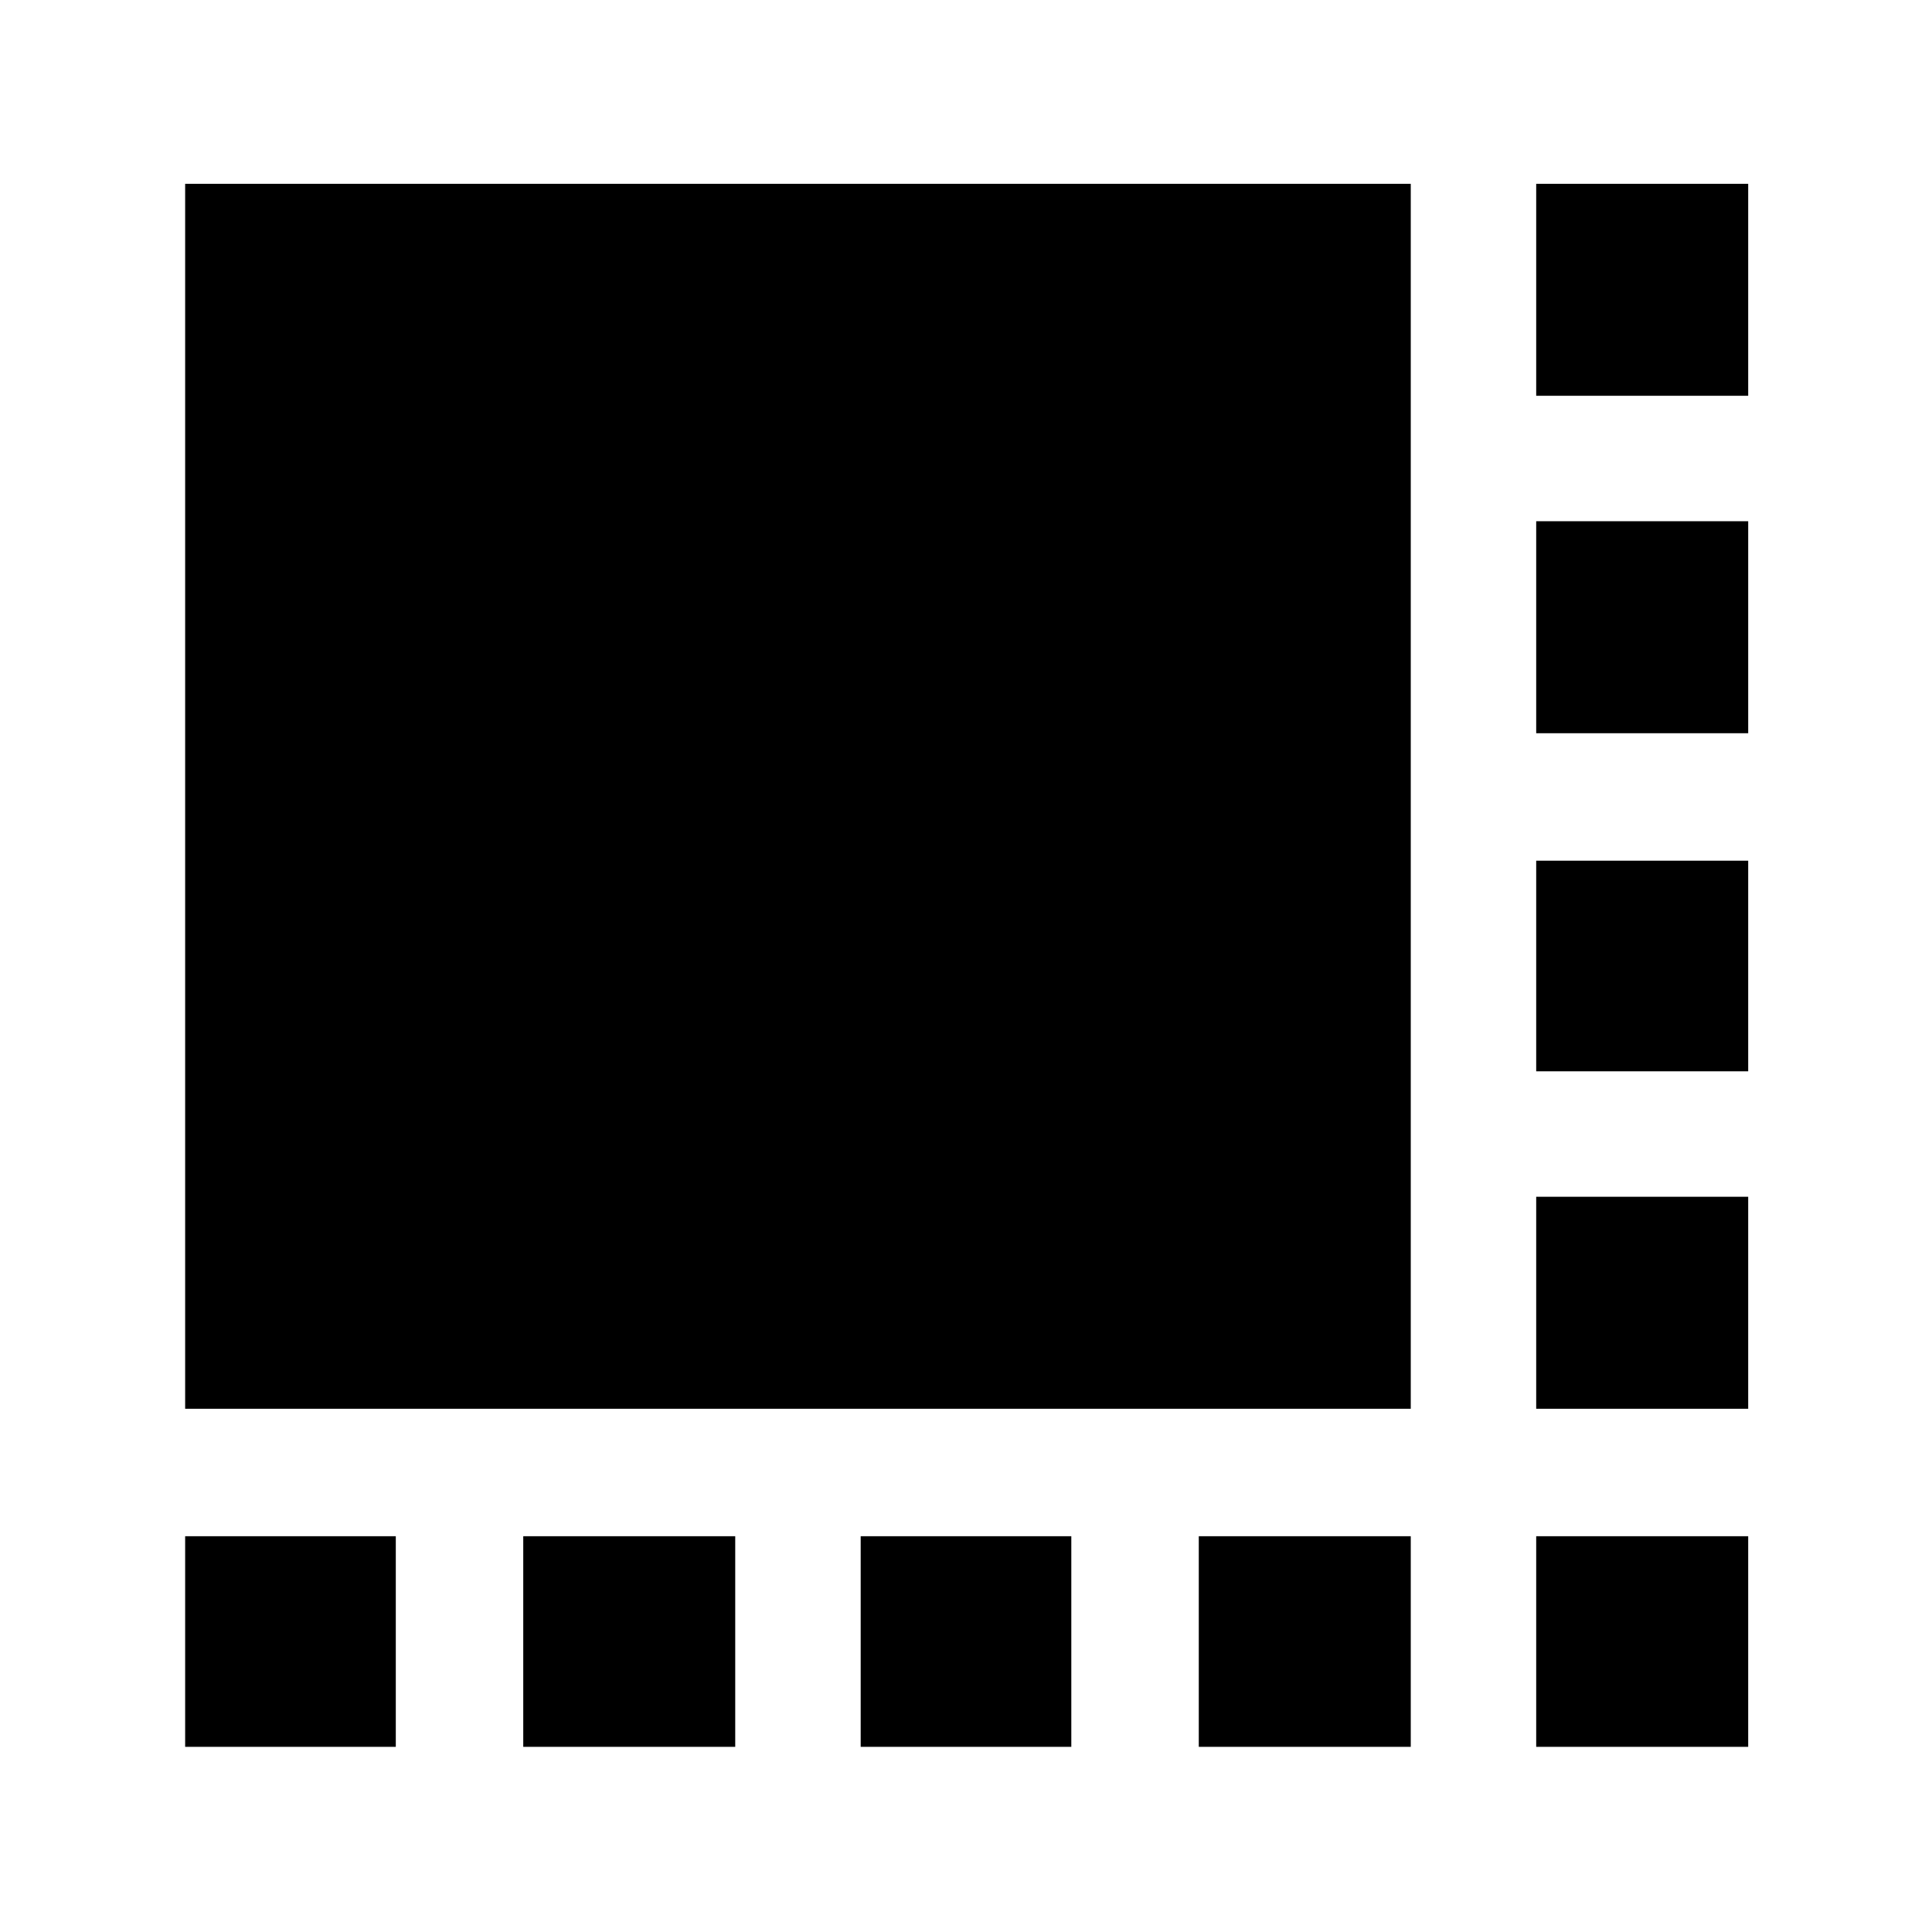 <svg xmlns="http://www.w3.org/2000/svg" height="40" viewBox="0 -960 960 960" width="40"><path d="M92-260v-608.67h609V-260H92Zm0 168v-104.67h104.67V-92H92Zm168 0v-104.67h105.33V-92H260Zm167.67 0v-104.67h104.66V-92H427.67Zm168 0v-104.67H701V-92H595.67Zm167.66 0v-104.67h105.34V-92H763.33Zm0-168v-105.33h105.34V-260H763.33Zm0-167.67v-104.66h105.34v104.66H763.33Zm0-168V-701h105.34v105.33H763.33Zm0-167.66v-105.34h105.34v105.34H763.33Z"/></svg>